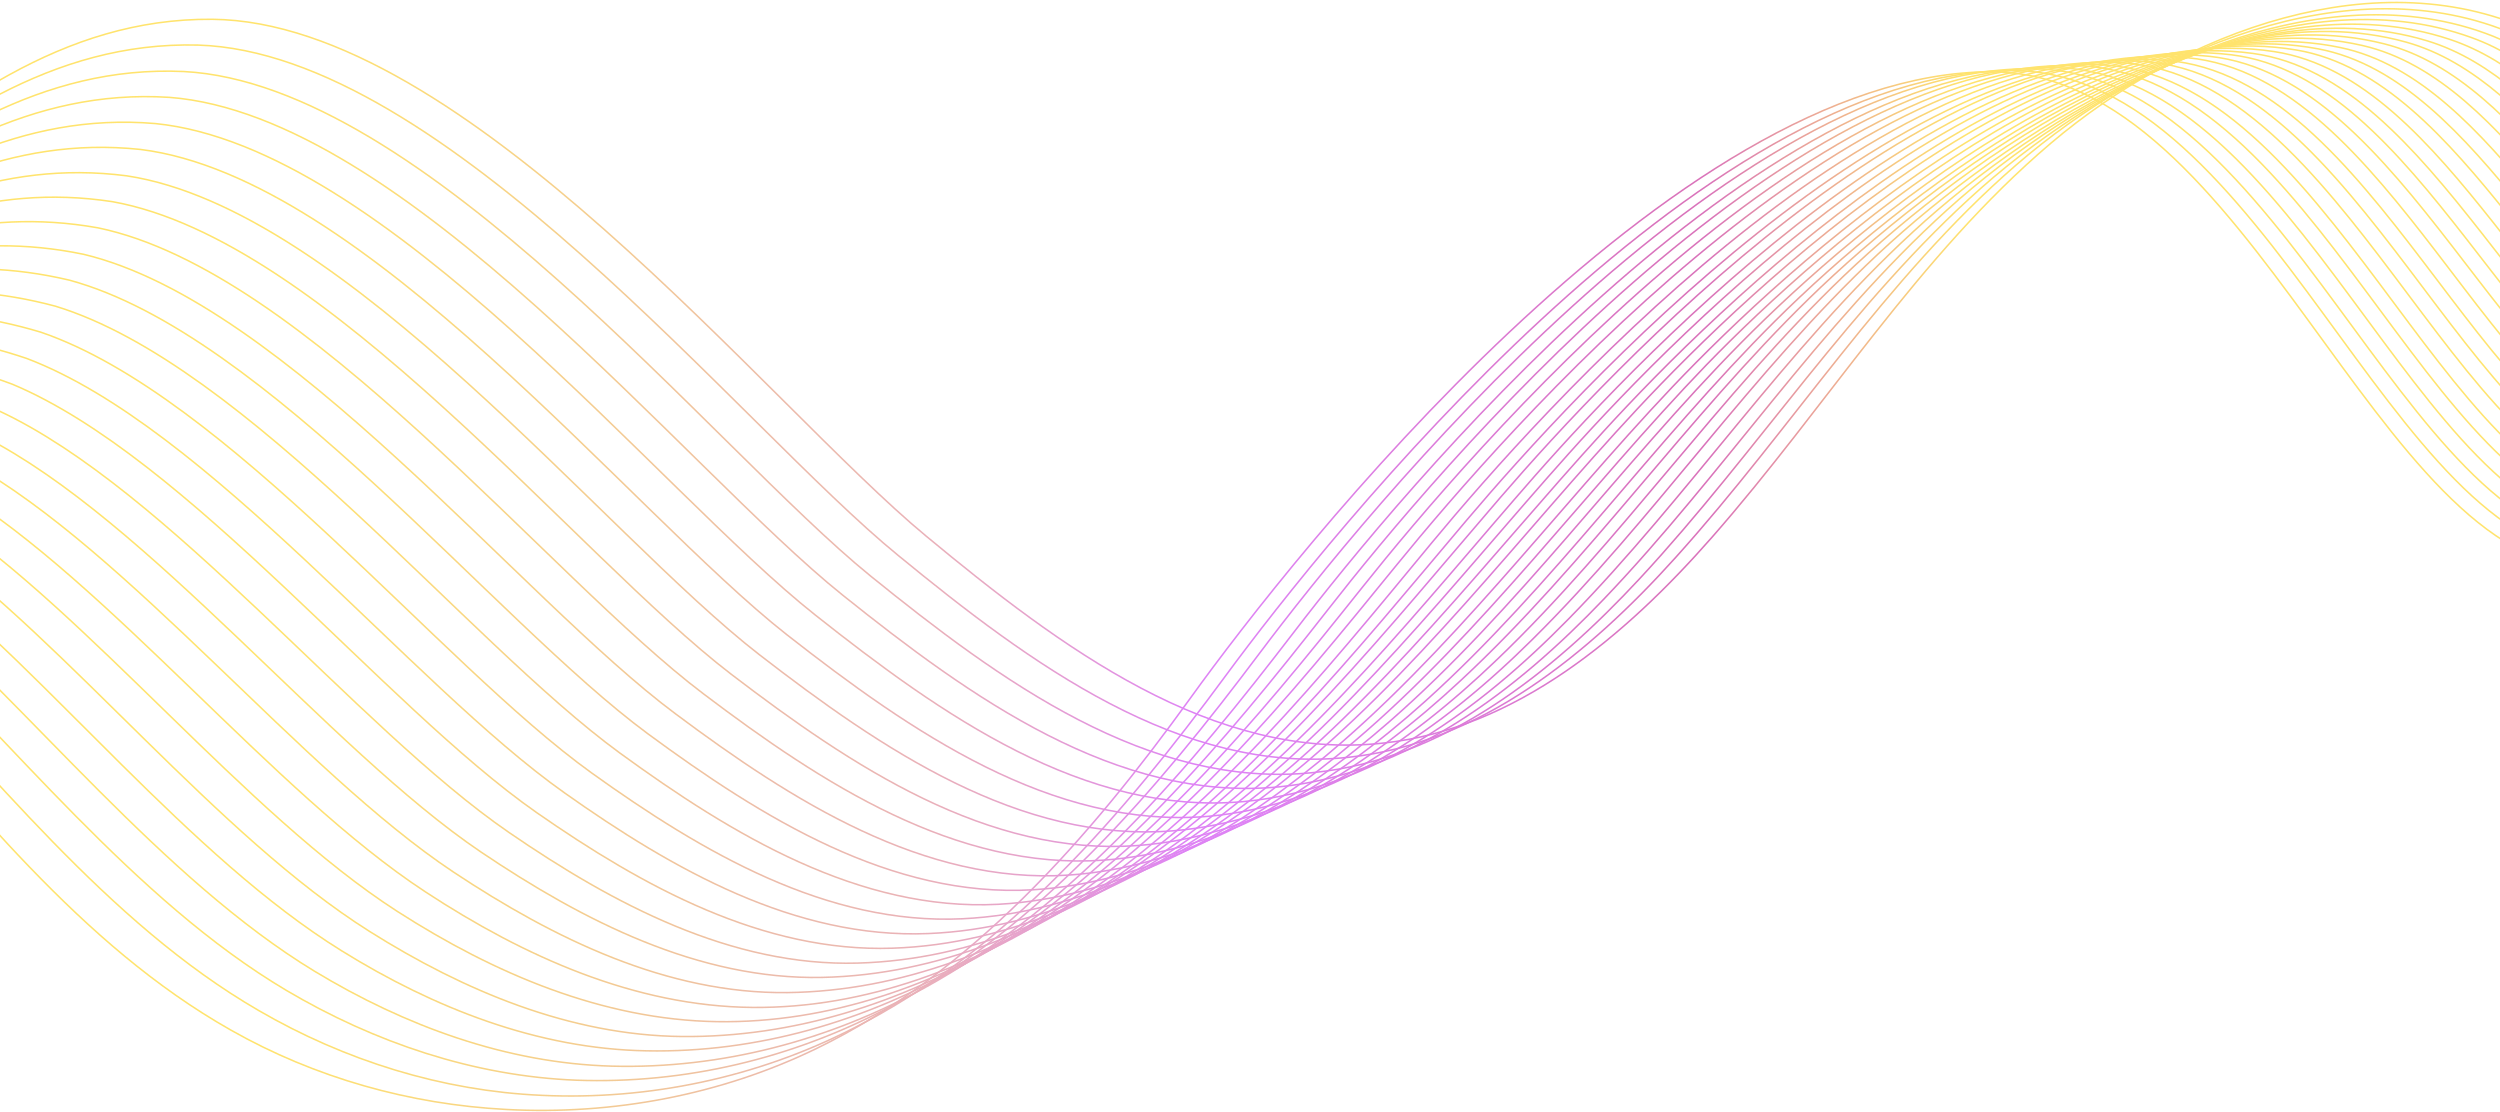 <svg width="1200" height="534" viewBox="0 0 1200 534" fill="none" xmlns="http://www.w3.org/2000/svg">
<g clip-path="url(#clip0_1_10873)">
<g clip-path="url(#clip1_1_10873)">
<g clip-path="url(#clip2_1_10873)">
<g opacity="0.66">
<path d="M-261.859 182.766C-115.999 182.766 -42.897 8.053 101.93 9.261C222.85 10.47 368.538 194.506 444.564 257.347C508.378 310.175 582.34 365.939 664.558 356.616C727.51 349.71 779.97 305.514 821.77 257.865C876.64 195.369 920.84 122.687 984.31 68.822C1047.78 14.958 1141.87 -20.261 1217.9 15.994C1266.06 38.955 1297.71 87.813 1334.52 125.103C1371.32 162.221 1400.22 182.938 1472.81 182.938" stroke="url(#paint0_linear_1_10873)" stroke-width="0.75" stroke-miterlimit="10"/>
<path d="M-262.375 182.713C-118.579 182.713 -46.337 18.013 95.051 21.639C213.39 25.264 355.294 204.811 431.148 266.617C494.101 318.237 566.859 372.274 647.53 363.469C709.967 356.909 762.43 314.093 804.4 267.48C859.96 205.847 904.85 133.683 967.63 79.301C1030.41 24.919 1127.94 -17.896 1207.23 16.632C1258.32 38.903 1291.34 94.839 1330.73 130.921C1369.43 166.485 1398.16 182.713 1472.64 182.713" stroke="url(#paint1_linear_1_10873)" stroke-width="0.75" stroke-miterlimit="10"/>
<path d="M-262.719 182.802C-121.159 182.802 -49.433 28.115 88.171 34.33C203.758 40.373 342.222 215.086 417.732 276.374C479.825 326.612 551.379 379.095 630.673 370.809C692.767 364.593 744.88 323.159 787.2 277.582C843.44 216.985 888.85 145.166 951.12 90.093C1013.21 35.193 1114.35 -15.218 1196.74 17.411C1250.75 38.992 1285.15 102.006 1327.12 136.879C1367.89 170.717 1396.09 182.802 1472.64 182.802" stroke="url(#paint2_linear_1_10873)" stroke-width="0.75" stroke-miterlimit="10"/>
<path d="M-263.231 182.773C-123.735 182.773 -52.869 38.272 81.295 46.731C194.302 55.363 328.982 225.242 404.492 285.667C465.725 334.697 536.075 385.281 613.993 377.685C675.571 371.642 727.69 331.762 770.17 287.221C827.11 227.659 873.2 156.186 934.78 100.595C996.36 45.005 1100.77 -13.003 1186.42 18.072C1243.53 38.789 1279.14 109.227 1323.68 142.72C1366.34 174.831 1394.21 182.772 1472.81 182.772" stroke="url(#paint3_linear_1_10873)" stroke-width="0.75" stroke-miterlimit="10"/>
<path d="M-263.578 182.75C-126.146 182.75 -55.969 48.262 74.583 59.311C185.01 70.36 315.905 235.578 391.244 295.139C451.617 342.961 520.591 391.819 597.133 384.74C658.195 379.043 710.312 340.544 752.97 297.038C810.59 238.34 857.2 167.384 918.27 111.276C979.16 55.167 1087.17 -10.609 1175.93 18.913C1236.13 38.939 1272.94 116.455 1319.9 148.739C1364.45 179.297 1391.97 182.75 1472.64 182.75" stroke="url(#paint4_linear_1_10873)" stroke-width="0.75" stroke-miterlimit="10"/>
<path d="M-264.094 182.755C-128.898 182.755 -59.408 58.28 67.531 71.746C175.378 85.212 302.662 245.769 377.656 304.64C436.997 351.08 504.939 398.211 580.105 391.824C640.651 386.472 692.768 349.354 735.6 306.884C793.91 249.222 841.04 178.439 901.41 121.985C961.78 65.531 1073.24 -8.187 1165.09 19.608C1228.22 38.772 1266.4 123.711 1315.94 154.614C1362.38 183.445 1389.56 182.755 1472.29 182.755" stroke="url(#paint5_linear_1_10873)" stroke-width="0.75" stroke-miterlimit="10"/>
<path d="M-264.441 182.802C-131.31 182.802 -62.508 68.513 60.819 84.396C166.086 100.279 289.586 256.175 364.408 314.182C422.889 359.414 489.627 404.819 563.245 398.777C623.275 393.943 675.392 358.033 718.565 316.599C777.73 259.973 825.38 189.535 885.07 132.391C944.92 75.246 1059.82 -6.068 1154.77 20.174C1220.99 38.474 1260.38 130.837 1312.5 160.359C1360.66 187.636 1387.66 182.629 1472.46 182.629" stroke="url(#paint6_linear_1_10873)" stroke-width="0.75" stroke-miterlimit="10"/>
<path d="M-264.945 182.776C-133.878 182.776 -65.936 78.501 53.951 96.801C156.466 115.101 276.353 266.507 351.003 323.651C408.625 367.675 474.159 411.353 546.401 405.829C606.086 401.34 658.032 366.812 701.377 326.414C761.23 270.823 809.4 200.731 868.57 143.068C927.73 85.406 1046.42 -3.677 1144.29 21.011C1213.61 38.448 1254.03 138.234 1308.9 166.375C1358.95 192.099 1385.61 182.776 1472.47 182.776" stroke="url(#paint7_linear_1_10873)" stroke-width="0.75" stroke-miterlimit="10"/>
<path d="M-265.465 182.742C-136.633 182.742 -69.208 88.652 47.068 109.369C147.002 130.086 263.105 276.831 337.755 333.113C394.345 375.928 458.847 417.88 529.712 412.873C588.882 408.73 640.827 375.582 684.345 336.393C745.06 281.665 793.74 212.091 852.22 153.911C910.7 95.731 1033 -1.294 1133.96 21.84C1206.38 38.413 1247.83 145.624 1305.28 172.383C1357.05 196.553 1383.54 182.742 1472.47 182.742" stroke="url(#paint8_linear_1_10873)" stroke-width="0.75" stroke-miterlimit="10"/>
<path d="M-265.809 182.847C-139.041 182.847 -72.475 98.771 40.188 122.077C137.542 145.384 249.861 287.295 324.339 342.713C380.069 384.32 443.366 424.545 512.684 420.057C571.338 416.259 623.283 384.493 666.973 346.339C728.38 292.647 777.57 223.418 835.54 164.72C893.5 106.022 1019.24 1.056 1123.3 22.809C1198.81 38.519 1241.47 153.153 1301.5 178.358C1355.16 200.975 1381.48 182.847 1472.3 182.847" stroke="url(#paint9_linear_1_10873)" stroke-width="0.75" stroke-miterlimit="10"/>
<path d="M-266.328 182.81C-141.625 182.81 -75.747 108.747 33.304 134.47C128.078 160.194 236.785 297.444 310.919 352.171C365.789 392.569 427.882 431.069 495.824 427.098C553.962 423.645 605.907 393.26 649.769 356.142C711.862 303.486 761.74 234.602 819.02 175.214C876.47 115.998 1005.65 3.09 1112.8 23.462C1191.41 38.309 1235.1 160.367 1297.88 184.191C1353.27 205.253 1379.41 182.81 1472.47 182.81" stroke="url(#paint10_linear_1_10873)" stroke-width="0.75" stroke-miterlimit="10"/>
<path d="M-266.676 182.701C-144.209 182.701 -79.019 118.823 26.592 146.964C118.787 175.104 223.709 307.693 297.671 361.557C351.509 400.747 412.57 437.519 479.136 434.067C536.93 430.959 588.703 401.955 632.736 365.873C695.69 314.253 745.92 245.715 802.68 185.808C859.44 126.074 992.4 5.225 1102.48 24.043C1184.01 38.027 1228.9 167.681 1294.44 189.952C1351.54 209.46 1377.52 182.7 1472.63 182.7" stroke="url(#paint11_linear_1_10873)" stroke-width="0.75" stroke-miterlimit="10"/>
<path d="M-267.184 182.74C-146.78 182.74 -82.279 128.876 19.548 159.433C108.99 189.991 210.301 318.091 284.091 371.091C337.069 409.073 396.926 444.119 461.944 441.011C519.221 438.249 570.995 410.627 615.2 375.58C679.014 324.996 729.58 256.63 785.83 196.378C842.07 136.126 978.47 7.336 1091.65 24.773C1176.28 37.721 1222.2 174.971 1290.32 195.86C1349.32 213.988 1374.94 182.567 1472.13 182.567" stroke="url(#paint12_linear_1_10873)" stroke-width="0.75" stroke-miterlimit="10"/>
<path d="M-267.531 182.763C-149.192 182.763 -85.55 138.912 12.836 172.059C99.699 205.034 197.225 328.472 271.015 380.61C322.961 417.383 381.786 450.703 445.428 448.113C502.189 445.869 553.963 419.455 598.34 385.444C662.842 335.896 714.099 267.875 769.66 207.105C825.39 146.163 965.23 9.603 1081.5 25.659C1169.22 37.744 1216.18 182.59 1287.05 201.926C1347.76 218.5 1373.22 182.763 1472.47 182.763" stroke="url(#paint13_linear_1_10873)" stroke-width="0.75" stroke-miterlimit="10"/>
<path d="M-268.051 182.708C-151.948 182.708 -88.822 149.043 5.953 184.435C90.235 219.826 183.977 338.604 257.595 390.051C308.681 425.615 366.302 457.209 428.396 455.137C484.813 453.238 536.587 428.377 581.136 395.23C646.498 346.718 698.099 279.042 753.14 217.582C808.18 156.122 951.81 11.621 1071.01 26.295C1161.82 37.344 1209.98 189.959 1283.43 207.741C1345.87 222.934 1371.15 182.708 1472.46 182.708" stroke="url(#paint14_linear_1_10873)" stroke-width="0.75" stroke-miterlimit="10"/>
<path d="M-268.383 182.777C-154.344 182.777 -92.078 159.126 -0.744 197.107C80.958 235.088 170.917 349.204 244.363 399.615C294.416 433.971 351.006 464.01 411.723 462.284C467.625 460.73 519.398 437.251 564.12 405.14C630.341 357.663 682.459 290.333 736.81 228.355C791.34 166.376 938.4 13.934 1060.7 27.055C1154.61 37.24 1203.8 197.452 1280 213.68C1344.16 227.491 1369.27 182.777 1472.65 182.777" stroke="url(#paint15_linear_1_10873)" stroke-width="0.75" stroke-miterlimit="10"/>
<path d="M-268.902 182.744C-156.927 182.744 -95.35 169.278 -7.799 209.504C71.323 249.902 157.497 359.356 230.771 408.905C279.964 442.052 335.35 470.365 394.692 469.156C450.077 467.948 501.85 445.85 546.744 414.774C613.653 368.334 666.287 301.349 720.124 238.853C773.96 176.356 924.64 15.8 1050.03 27.712C1147.04 36.862 1197.27 204.842 1276.04 219.517C1342.09 231.774 1366.86 182.571 1472.3 182.571" stroke="url(#paint16_linear_1_10873)" stroke-width="0.75" stroke-miterlimit="10"/>
<path d="M-269.25 182.781C-159.511 182.781 -98.621 179.328 -14.511 222.143C61.859 264.958 144.421 369.924 217.695 418.609C265.856 450.548 320.21 477.134 378.003 476.444C432.873 475.753 484.646 455.036 529.711 424.997C597.481 379.765 650.459 312.952 703.78 249.938C757.1 186.924 911.39 18.426 1039.71 28.957C1139.81 37.071 1191.07 212.82 1272.6 225.941C1340.37 236.817 1365.14 183.126 1472.47 183.126" stroke="url(#paint17_linear_1_10873)" stroke-width="0.75" stroke-miterlimit="10"/>
<path d="M-269.77 182.823C-162.095 182.823 -101.893 189.384 -21.395 234.788C52.395 280.02 131.173 380.325 204.275 428.147C251.404 459.05 304.726 483.047 361.143 483.565C415.669 484.083 467.442 463.884 512.507 434.88C581.137 390.684 634.631 324.217 687.264 260.512C739.9 196.98 897.8 20.368 1029.21 29.518C1132.41 36.769 1184.7 220.114 1268.98 231.681C1338.47 241.176 1363.07 182.996 1472.47 182.996" stroke="url(#paint18_linear_1_10873)" stroke-width="0.75" stroke-miterlimit="10"/>
<path d="M-270.289 182.742C-164.678 182.742 -105.337 199.489 -28.279 247.138C42.931 294.787 117.753 390.603 190.855 437.561C237.125 467.256 289.242 489.526 344.111 490.39C398.121 491.253 449.894 472.607 495.132 444.467C564.622 401.306 618.459 335.012 670.576 270.962C722.694 206.912 884.03 22.358 1018.54 30.127C1124.84 36.342 1178.33 227.456 1265.2 237.47C1336.58 245.584 1360.83 182.742 1472.29 182.742" stroke="url(#paint19_linear_1_10873)" stroke-width="0.75" stroke-miterlimit="10"/>
<path d="M-270.629 182.801C-167.254 182.801 -108.428 209.561 -35.155 259.799C33.475 309.865 104.513 401.193 177.443 447.115C222.681 475.601 273.766 497.009 327.259 497.527C380.753 498.045 432.526 481.471 477.935 454.366C548.285 412.414 602.639 346.293 654.068 281.725C705.498 217.157 870.45 24.489 1008.05 31.049C1117.28 36.228 1171.97 235.284 1261.42 243.571C1334.52 250.304 1358.6 182.974 1472.12 182.974" stroke="url(#paint20_linear_1_10873)" stroke-width="0.75" stroke-miterlimit="10"/>
<path d="M-271.145 182.768C-169.834 182.768 -111.868 219.714 -42.034 272.197C24.015 324.852 91.269 411.346 164.027 456.405C208.232 483.855 258.286 503.536 310.403 504.399C363.38 505.435 415.154 490.243 460.907 464.001C532.117 423.085 586.815 357.309 637.728 292.223C688.641 226.964 857.03 26.355 997.73 31.534C1110.05 35.677 1165.78 242.502 1257.98 249.235C1332.97 254.587 1356.71 182.768 1472.47 182.768" stroke="url(#paint21_linear_1_10873)" stroke-width="0.75" stroke-miterlimit="10"/>
<path d="M-271.488 182.873C-172.242 182.873 -114.964 229.831 -48.742 284.904C14.555 339.977 78.197 421.981 150.955 466.178C194.3 492.419 243.149 510.374 293.719 511.755C346.352 513.136 398.126 499.325 443.879 474.119C515.949 434.412 570.99 368.808 621.388 303.031C671.785 237.255 843.79 28.532 987.41 32.502C1102.83 35.61 1159.76 250.376 1254.54 255.382C1331.25 259.353 1354.82 183.045 1472.64 183.045" stroke="url(#paint22_linear_1_10873)" stroke-width="0.75" stroke-miterlimit="10"/>
<path d="M-272 182.71C-174.989 182.71 -118.4 239.682 -55.79 297.172C4.927 354.662 64.613 432.177 137.371 475.338C179.684 500.371 227.501 516.599 276.695 518.498C328.812 520.397 380.586 507.967 426.511 483.625C499.269 445.126 554.998 379.695 604.707 313.4C654.417 247.106 830.03 30.441 976.75 33.03C1095.26 35.102 1153.23 257.637 1250.76 260.917C1329.36 263.679 1352.58 182.538 1472.47 182.538" stroke="url(#paint23_linear_1_10873)" stroke-width="0.75" stroke-miterlimit="10"/>
<path d="M-272.348 182.724C-177.401 182.724 -121.5 249.881 -62.502 309.788C-4.364 369.695 51.365 442.895 124.123 485.019C165.404 509.016 212.189 523.691 260.007 525.763C311.608 528.18 363.553 517.13 409.479 493.651C483.269 456.361 539.17 391.102 588.363 324.29C637.557 257.478 816.61 32.526 966.43 33.907C1088.04 34.77 1147.21 265.592 1247.31 266.973C1327.64 268.527 1350.69 182.724 1472.64 182.724" stroke="url(#paint24_linear_1_10873)" stroke-width="0.75" stroke-miterlimit="10"/>
<path d="M-272.863 182.768C-179.981 182.768 -124.939 259.939 -69.382 322.263C-13.824 384.586 38.121 453.298 110.707 494.386C151.128 517.348 196.709 530.123 242.979 532.54C294.064 535.302 346.009 525.634 392.107 503.191C466.585 466.936 523.174 402.023 571.679 334.693C620.185 267.363 802.85 34.469 955.77 34.469C1080.47 34.469 1140.67 272.714 1243.36 272.714C1325.58 272.714 1348.45 182.596 1472.3 182.596" stroke="url(#paint25_linear_1_10873)" stroke-width="0.75" stroke-miterlimit="10"/>
</g>
</g>
</g>
</g>
<defs>
<linearGradient id="paint0_linear_1_10873" x1="132.686" y1="179.46" x2="946.2" y2="179.46" gradientUnits="userSpaceOnUse">
<stop stop-color="#FFD522"/>
<stop offset="0.063" stop-color="#FBCC30"/>
<stop offset="0.182" stop-color="#EFB454"/>
<stop offset="0.3" stop-color="#E2987F"/>
<stop offset="0.338" stop-color="#E19485"/>
<stop offset="0.388" stop-color="#DE8795"/>
<stop offset="0.443" stop-color="#D973B0"/>
<stop offset="0.503" stop-color="#D257D4"/>
<stop offset="0.539" stop-color="#CD43EF"/>
<stop offset="0.575" stop-color="#CD43EF"/>
<stop offset="0.829" stop-color="#C62A97"/>
<stop offset="0.847" stop-color="#C62A97"/>
<stop offset="0.849" stop-color="#C72C95"/>
<stop offset="0.923" stop-color="#E58658"/>
<stop offset="0.975" stop-color="#F8BF31"/>
<stop offset="1" stop-color="#FFD522"/>
</linearGradient>
<linearGradient id="paint1_linear_1_10873" x1="132.248" y1="184.358" x2="945.92" y2="184.358" gradientUnits="userSpaceOnUse">
<stop stop-color="#FFD522"/>
<stop offset="0.063" stop-color="#FBCC30"/>
<stop offset="0.182" stop-color="#EFB454"/>
<stop offset="0.3" stop-color="#E2987F"/>
<stop offset="0.338" stop-color="#E19485"/>
<stop offset="0.388" stop-color="#DE8795"/>
<stop offset="0.443" stop-color="#D973B0"/>
<stop offset="0.503" stop-color="#D257D4"/>
<stop offset="0.539" stop-color="#CD43EF"/>
<stop offset="0.575" stop-color="#CD43EF"/>
<stop offset="0.829" stop-color="#C62A97"/>
<stop offset="0.847" stop-color="#C62A97"/>
<stop offset="0.849" stop-color="#C72C95"/>
<stop offset="0.923" stop-color="#E58658"/>
<stop offset="0.975" stop-color="#F8BF31"/>
<stop offset="1" stop-color="#FFD522"/>
</linearGradient>
<linearGradient id="paint2_linear_1_10873" x1="131.983" y1="189.432" x2="945.81" y2="189.432" gradientUnits="userSpaceOnUse">
<stop stop-color="#FFD522"/>
<stop offset="0.063" stop-color="#FBCC30"/>
<stop offset="0.182" stop-color="#EFB454"/>
<stop offset="0.3" stop-color="#E2987F"/>
<stop offset="0.338" stop-color="#E19485"/>
<stop offset="0.388" stop-color="#DE8795"/>
<stop offset="0.443" stop-color="#D973B0"/>
<stop offset="0.503" stop-color="#D257D4"/>
<stop offset="0.539" stop-color="#CD43EF"/>
<stop offset="0.575" stop-color="#CD43EF"/>
<stop offset="0.829" stop-color="#C62A97"/>
<stop offset="0.847" stop-color="#C62A97"/>
<stop offset="0.849" stop-color="#C72C95"/>
<stop offset="0.923" stop-color="#E58658"/>
<stop offset="0.975" stop-color="#F8BF31"/>
<stop offset="1" stop-color="#FFD522"/>
</linearGradient>
<linearGradient id="paint3_linear_1_10873" x1="131.628" y1="193.957" x2="945.78" y2="193.957" gradientUnits="userSpaceOnUse">
<stop stop-color="#FFD522"/>
<stop offset="0.063" stop-color="#FBCC30"/>
<stop offset="0.182" stop-color="#EFB454"/>
<stop offset="0.3" stop-color="#E2987F"/>
<stop offset="0.338" stop-color="#E19485"/>
<stop offset="0.388" stop-color="#DE8795"/>
<stop offset="0.443" stop-color="#D973B0"/>
<stop offset="0.503" stop-color="#D257D4"/>
<stop offset="0.539" stop-color="#CD43EF"/>
<stop offset="0.575" stop-color="#CD43EF"/>
<stop offset="0.829" stop-color="#C62A97"/>
<stop offset="0.847" stop-color="#C62A97"/>
<stop offset="0.849" stop-color="#C72C95"/>
<stop offset="0.923" stop-color="#E58658"/>
<stop offset="0.975" stop-color="#F8BF31"/>
<stop offset="1" stop-color="#FFD522"/>
</linearGradient>
<linearGradient id="paint4_linear_1_10873" x1="131.319" y1="198.561" x2="945.55" y2="198.561" gradientUnits="userSpaceOnUse">
<stop stop-color="#FFD522"/>
<stop offset="0.063" stop-color="#FBCC30"/>
<stop offset="0.182" stop-color="#EFB454"/>
<stop offset="0.3" stop-color="#E2987F"/>
<stop offset="0.338" stop-color="#E19485"/>
<stop offset="0.388" stop-color="#DE8795"/>
<stop offset="0.443" stop-color="#D973B0"/>
<stop offset="0.503" stop-color="#D257D4"/>
<stop offset="0.539" stop-color="#CD43EF"/>
<stop offset="0.575" stop-color="#CD43EF"/>
<stop offset="0.829" stop-color="#C62A97"/>
<stop offset="0.847" stop-color="#C62A97"/>
<stop offset="0.849" stop-color="#C72C95"/>
<stop offset="0.923" stop-color="#E58658"/>
<stop offset="0.975" stop-color="#F8BF31"/>
<stop offset="1" stop-color="#FFD522"/>
</linearGradient>
<linearGradient id="paint5_linear_1_10873" x1="130.843" y1="203.026" x2="945.16" y2="203.026" gradientUnits="userSpaceOnUse">
<stop stop-color="#FFD522"/>
<stop offset="0.063" stop-color="#FBCC30"/>
<stop offset="0.182" stop-color="#EFB454"/>
<stop offset="0.3" stop-color="#E2987F"/>
<stop offset="0.338" stop-color="#E19485"/>
<stop offset="0.388" stop-color="#DE8795"/>
<stop offset="0.443" stop-color="#D973B0"/>
<stop offset="0.503" stop-color="#D257D4"/>
<stop offset="0.539" stop-color="#CD43EF"/>
<stop offset="0.575" stop-color="#CD43EF"/>
<stop offset="0.829" stop-color="#C62A97"/>
<stop offset="0.847" stop-color="#C62A97"/>
<stop offset="0.849" stop-color="#C72C95"/>
<stop offset="0.923" stop-color="#E58658"/>
<stop offset="0.975" stop-color="#F8BF31"/>
<stop offset="1" stop-color="#FFD522"/>
</linearGradient>
<linearGradient id="paint6_linear_1_10873" x1="130.612" y1="207.258" x2="945.17" y2="207.258" gradientUnits="userSpaceOnUse">
<stop stop-color="#FFD522"/>
<stop offset="0.063" stop-color="#FBCC30"/>
<stop offset="0.182" stop-color="#EFB454"/>
<stop offset="0.3" stop-color="#E2987F"/>
<stop offset="0.338" stop-color="#E19485"/>
<stop offset="0.388" stop-color="#DE8795"/>
<stop offset="0.443" stop-color="#D973B0"/>
<stop offset="0.503" stop-color="#D257D4"/>
<stop offset="0.539" stop-color="#CD43EF"/>
<stop offset="0.575" stop-color="#CD43EF"/>
<stop offset="0.829" stop-color="#C62A97"/>
<stop offset="0.847" stop-color="#C62A97"/>
<stop offset="0.849" stop-color="#C72C95"/>
<stop offset="0.923" stop-color="#E58658"/>
<stop offset="0.975" stop-color="#F8BF31"/>
<stop offset="1" stop-color="#FFD522"/>
</linearGradient>
<linearGradient id="paint7_linear_1_10873" x1="130.226" y1="211.592" x2="945.03" y2="211.592" gradientUnits="userSpaceOnUse">
<stop stop-color="#FFD522"/>
<stop offset="0.063" stop-color="#FBCC30"/>
<stop offset="0.182" stop-color="#EFB454"/>
<stop offset="0.3" stop-color="#E2987F"/>
<stop offset="0.338" stop-color="#E19485"/>
<stop offset="0.388" stop-color="#DE8795"/>
<stop offset="0.443" stop-color="#D973B0"/>
<stop offset="0.503" stop-color="#D257D4"/>
<stop offset="0.539" stop-color="#CD43EF"/>
<stop offset="0.575" stop-color="#CD43EF"/>
<stop offset="0.829" stop-color="#C62A97"/>
<stop offset="0.847" stop-color="#C62A97"/>
<stop offset="0.849" stop-color="#C72C95"/>
<stop offset="0.923" stop-color="#E58658"/>
<stop offset="0.975" stop-color="#F8BF31"/>
<stop offset="1" stop-color="#FFD522"/>
</linearGradient>
<linearGradient id="paint8_linear_1_10873" x1="129.824" y1="215.86" x2="944.87" y2="215.86" gradientUnits="userSpaceOnUse">
<stop stop-color="#FFD522"/>
<stop offset="0.063" stop-color="#FBCC30"/>
<stop offset="0.182" stop-color="#EFB454"/>
<stop offset="0.3" stop-color="#E2987F"/>
<stop offset="0.338" stop-color="#E19485"/>
<stop offset="0.388" stop-color="#DE8795"/>
<stop offset="0.443" stop-color="#D973B0"/>
<stop offset="0.503" stop-color="#D257D4"/>
<stop offset="0.539" stop-color="#CD43EF"/>
<stop offset="0.575" stop-color="#CD43EF"/>
<stop offset="0.829" stop-color="#C62A97"/>
<stop offset="0.847" stop-color="#C62A97"/>
<stop offset="0.849" stop-color="#C72C95"/>
<stop offset="0.923" stop-color="#E58658"/>
<stop offset="0.975" stop-color="#F8BF31"/>
<stop offset="1" stop-color="#FFD522"/>
</linearGradient>
<linearGradient id="paint9_linear_1_10873" x1="129.519" y1="220.193" x2="944.64" y2="220.193" gradientUnits="userSpaceOnUse">
<stop stop-color="#FFD522"/>
<stop offset="0.063" stop-color="#FBCC30"/>
<stop offset="0.182" stop-color="#EFB454"/>
<stop offset="0.3" stop-color="#E2987F"/>
<stop offset="0.338" stop-color="#E19485"/>
<stop offset="0.388" stop-color="#DE8795"/>
<stop offset="0.443" stop-color="#D973B0"/>
<stop offset="0.503" stop-color="#D257D4"/>
<stop offset="0.539" stop-color="#CD43EF"/>
<stop offset="0.575" stop-color="#CD43EF"/>
<stop offset="0.829" stop-color="#C62A97"/>
<stop offset="0.847" stop-color="#C62A97"/>
<stop offset="0.849" stop-color="#C72C95"/>
<stop offset="0.923" stop-color="#E58658"/>
<stop offset="0.975" stop-color="#F8BF31"/>
<stop offset="1" stop-color="#FFD522"/>
</linearGradient>
<linearGradient id="paint10_linear_1_10873" x1="129.156" y1="224.258" x2="944.6" y2="224.258" gradientUnits="userSpaceOnUse">
<stop stop-color="#FFD522"/>
<stop offset="0.063" stop-color="#FBCC30"/>
<stop offset="0.182" stop-color="#EFB454"/>
<stop offset="0.3" stop-color="#E2987F"/>
<stop offset="0.338" stop-color="#E19485"/>
<stop offset="0.388" stop-color="#DE8795"/>
<stop offset="0.443" stop-color="#D973B0"/>
<stop offset="0.503" stop-color="#D257D4"/>
<stop offset="0.539" stop-color="#CD43EF"/>
<stop offset="0.575" stop-color="#CD43EF"/>
<stop offset="0.829" stop-color="#C62A97"/>
<stop offset="0.847" stop-color="#C62A97"/>
<stop offset="0.849" stop-color="#C72C95"/>
<stop offset="0.923" stop-color="#E58658"/>
<stop offset="0.975" stop-color="#F8BF31"/>
<stop offset="1" stop-color="#FFD522"/>
</linearGradient>
<linearGradient id="paint11_linear_1_10873" x1="128.926" y1="228.234" x2="944.61" y2="228.234" gradientUnits="userSpaceOnUse">
<stop stop-color="#FFD522"/>
<stop offset="0.063" stop-color="#FBCC30"/>
<stop offset="0.182" stop-color="#EFB454"/>
<stop offset="0.3" stop-color="#E2987F"/>
<stop offset="0.338" stop-color="#E19485"/>
<stop offset="0.388" stop-color="#DE8795"/>
<stop offset="0.443" stop-color="#D973B0"/>
<stop offset="0.503" stop-color="#D257D4"/>
<stop offset="0.539" stop-color="#CD43EF"/>
<stop offset="0.575" stop-color="#CD43EF"/>
<stop offset="0.829" stop-color="#C62A97"/>
<stop offset="0.847" stop-color="#C62A97"/>
<stop offset="0.849" stop-color="#C72C95"/>
<stop offset="0.923" stop-color="#E58658"/>
<stop offset="0.975" stop-color="#F8BF31"/>
<stop offset="1" stop-color="#FFD522"/>
</linearGradient>
<linearGradient id="paint12_linear_1_10873" x1="128.418" y1="232.235" x2="944.11" y2="232.235" gradientUnits="userSpaceOnUse">
<stop stop-color="#FFD522"/>
<stop offset="0.063" stop-color="#FBCC30"/>
<stop offset="0.182" stop-color="#EFB454"/>
<stop offset="0.3" stop-color="#E2987F"/>
<stop offset="0.338" stop-color="#E19485"/>
<stop offset="0.388" stop-color="#DE8795"/>
<stop offset="0.443" stop-color="#D973B0"/>
<stop offset="0.503" stop-color="#D257D4"/>
<stop offset="0.539" stop-color="#CD43EF"/>
<stop offset="0.575" stop-color="#CD43EF"/>
<stop offset="0.829" stop-color="#C62A97"/>
<stop offset="0.847" stop-color="#C62A97"/>
<stop offset="0.849" stop-color="#C72C95"/>
<stop offset="0.923" stop-color="#E58658"/>
<stop offset="0.975" stop-color="#F8BF31"/>
<stop offset="1" stop-color="#FFD522"/>
</linearGradient>
<linearGradient id="paint13_linear_1_10873" x1="128.227" y1="236.358" x2="944.24" y2="236.358" gradientUnits="userSpaceOnUse">
<stop stop-color="#FFD522"/>
<stop offset="0.063" stop-color="#FBCC30"/>
<stop offset="0.182" stop-color="#EFB454"/>
<stop offset="0.3" stop-color="#E2987F"/>
<stop offset="0.338" stop-color="#E19485"/>
<stop offset="0.388" stop-color="#DE8795"/>
<stop offset="0.443" stop-color="#D973B0"/>
<stop offset="0.503" stop-color="#D257D4"/>
<stop offset="0.539" stop-color="#CD43EF"/>
<stop offset="0.575" stop-color="#CD43EF"/>
<stop offset="0.829" stop-color="#C62A97"/>
<stop offset="0.847" stop-color="#C62A97"/>
<stop offset="0.849" stop-color="#C72C95"/>
<stop offset="0.923" stop-color="#E58658"/>
<stop offset="0.975" stop-color="#F8BF31"/>
<stop offset="1" stop-color="#FFD522"/>
</linearGradient>
<linearGradient id="paint14_linear_1_10873" x1="127.824" y1="240.297" x2="944.08" y2="240.297" gradientUnits="userSpaceOnUse">
<stop stop-color="#FFD522"/>
<stop offset="0.063" stop-color="#FBCC30"/>
<stop offset="0.182" stop-color="#EFB454"/>
<stop offset="0.3" stop-color="#E2987F"/>
<stop offset="0.338" stop-color="#E19485"/>
<stop offset="0.388" stop-color="#DE8795"/>
<stop offset="0.443" stop-color="#D973B0"/>
<stop offset="0.503" stop-color="#D257D4"/>
<stop offset="0.539" stop-color="#CD43EF"/>
<stop offset="0.575" stop-color="#CD43EF"/>
<stop offset="0.829" stop-color="#C62A97"/>
<stop offset="0.847" stop-color="#C62A97"/>
<stop offset="0.849" stop-color="#C72C95"/>
<stop offset="0.923" stop-color="#E58658"/>
<stop offset="0.975" stop-color="#F8BF31"/>
<stop offset="1" stop-color="#FFD522"/>
</linearGradient>
<linearGradient id="paint15_linear_1_10873" x1="127.61" y1="244.36" x2="944.1" y2="244.36" gradientUnits="userSpaceOnUse">
<stop stop-color="#FFD522"/>
<stop offset="0.063" stop-color="#FBCC30"/>
<stop offset="0.182" stop-color="#EFB454"/>
<stop offset="0.3" stop-color="#E2987F"/>
<stop offset="0.338" stop-color="#E19485"/>
<stop offset="0.388" stop-color="#DE8795"/>
<stop offset="0.443" stop-color="#D973B0"/>
<stop offset="0.503" stop-color="#D257D4"/>
<stop offset="0.539" stop-color="#CD43EF"/>
<stop offset="0.575" stop-color="#CD43EF"/>
<stop offset="0.829" stop-color="#C62A97"/>
<stop offset="0.847" stop-color="#C62A97"/>
<stop offset="0.849" stop-color="#C72C95"/>
<stop offset="0.923" stop-color="#E58658"/>
<stop offset="0.975" stop-color="#F8BF31"/>
<stop offset="1" stop-color="#FFD522"/>
</linearGradient>
<linearGradient id="paint16_linear_1_10873" x1="127.129" y1="248.193" x2="943.7" y2="248.193" gradientUnits="userSpaceOnUse">
<stop stop-color="#FFD522"/>
<stop offset="0.063" stop-color="#FBCC30"/>
<stop offset="0.182" stop-color="#EFB454"/>
<stop offset="0.3" stop-color="#E2987F"/>
<stop offset="0.338" stop-color="#E19485"/>
<stop offset="0.388" stop-color="#DE8795"/>
<stop offset="0.443" stop-color="#D973B0"/>
<stop offset="0.503" stop-color="#D257D4"/>
<stop offset="0.539" stop-color="#CD43EF"/>
<stop offset="0.575" stop-color="#CD43EF"/>
<stop offset="0.829" stop-color="#C62A97"/>
<stop offset="0.847" stop-color="#C62A97"/>
<stop offset="0.849" stop-color="#C72C95"/>
<stop offset="0.923" stop-color="#E58658"/>
<stop offset="0.975" stop-color="#F8BF31"/>
<stop offset="1" stop-color="#FFD522"/>
</linearGradient>
<linearGradient id="paint17_linear_1_10873" x1="126.899" y1="252.526" x2="943.72" y2="252.526" gradientUnits="userSpaceOnUse">
<stop stop-color="#FFD522"/>
<stop offset="0.063" stop-color="#FBCC30"/>
<stop offset="0.182" stop-color="#EFB454"/>
<stop offset="0.3" stop-color="#E2987F"/>
<stop offset="0.338" stop-color="#E19485"/>
<stop offset="0.388" stop-color="#DE8795"/>
<stop offset="0.443" stop-color="#D973B0"/>
<stop offset="0.503" stop-color="#D257D4"/>
<stop offset="0.539" stop-color="#CD43EF"/>
<stop offset="0.575" stop-color="#CD43EF"/>
<stop offset="0.829" stop-color="#C62A97"/>
<stop offset="0.847" stop-color="#C62A97"/>
<stop offset="0.849" stop-color="#C72C95"/>
<stop offset="0.923" stop-color="#E58658"/>
<stop offset="0.975" stop-color="#F8BF31"/>
<stop offset="1" stop-color="#FFD522"/>
</linearGradient>
<linearGradient id="paint18_linear_1_10873" x1="126.497" y1="256.431" x2="943.56" y2="256.431" gradientUnits="userSpaceOnUse">
<stop stop-color="#FFD522"/>
<stop offset="0.063" stop-color="#FBCC30"/>
<stop offset="0.182" stop-color="#EFB454"/>
<stop offset="0.3" stop-color="#E2987F"/>
<stop offset="0.338" stop-color="#E19485"/>
<stop offset="0.388" stop-color="#DE8795"/>
<stop offset="0.443" stop-color="#D973B0"/>
<stop offset="0.503" stop-color="#D257D4"/>
<stop offset="0.539" stop-color="#CD43EF"/>
<stop offset="0.575" stop-color="#CD43EF"/>
<stop offset="0.829" stop-color="#C62A97"/>
<stop offset="0.847" stop-color="#C62A97"/>
<stop offset="0.849" stop-color="#C72C95"/>
<stop offset="0.923" stop-color="#E58658"/>
<stop offset="0.975" stop-color="#F8BF31"/>
<stop offset="1" stop-color="#FFD522"/>
</linearGradient>
<linearGradient id="paint19_linear_1_10873" x1="126.056" y1="260.21" x2="943.28" y2="260.21" gradientUnits="userSpaceOnUse">
<stop stop-color="#FFD522"/>
<stop offset="0.063" stop-color="#FBCC30"/>
<stop offset="0.182" stop-color="#EFB454"/>
<stop offset="0.3" stop-color="#E2987F"/>
<stop offset="0.338" stop-color="#E19485"/>
<stop offset="0.388" stop-color="#DE8795"/>
<stop offset="0.443" stop-color="#D973B0"/>
<stop offset="0.503" stop-color="#D257D4"/>
<stop offset="0.539" stop-color="#CD43EF"/>
<stop offset="0.575" stop-color="#CD43EF"/>
<stop offset="0.829" stop-color="#C62A97"/>
<stop offset="0.847" stop-color="#C62A97"/>
<stop offset="0.849" stop-color="#C72C95"/>
<stop offset="0.923" stop-color="#E58658"/>
<stop offset="0.975" stop-color="#F8BF31"/>
<stop offset="1" stop-color="#FFD522"/>
</linearGradient>
<linearGradient id="paint20_linear_1_10873" x1="125.755" y1="264.269" x2="943.06" y2="264.269" gradientUnits="userSpaceOnUse">
<stop stop-color="#FFD522"/>
<stop offset="0.063" stop-color="#FBCC30"/>
<stop offset="0.182" stop-color="#EFB454"/>
<stop offset="0.3" stop-color="#E2987F"/>
<stop offset="0.338" stop-color="#E19485"/>
<stop offset="0.388" stop-color="#DE8795"/>
<stop offset="0.443" stop-color="#D973B0"/>
<stop offset="0.503" stop-color="#D257D4"/>
<stop offset="0.539" stop-color="#CD43EF"/>
<stop offset="0.575" stop-color="#CD43EF"/>
<stop offset="0.829" stop-color="#C62A97"/>
<stop offset="0.847" stop-color="#C62A97"/>
<stop offset="0.849" stop-color="#C72C95"/>
<stop offset="0.923" stop-color="#E58658"/>
<stop offset="0.975" stop-color="#F8BF31"/>
<stop offset="1" stop-color="#FFD522"/>
</linearGradient>
<linearGradient id="paint21_linear_1_10873" x1="125.435" y1="268" x2="943.14" y2="268" gradientUnits="userSpaceOnUse">
<stop stop-color="#FFD522"/>
<stop offset="0.063" stop-color="#FBCC30"/>
<stop offset="0.182" stop-color="#EFB454"/>
<stop offset="0.3" stop-color="#E2987F"/>
<stop offset="0.338" stop-color="#E19485"/>
<stop offset="0.388" stop-color="#DE8795"/>
<stop offset="0.443" stop-color="#D973B0"/>
<stop offset="0.503" stop-color="#D257D4"/>
<stop offset="0.539" stop-color="#CD43EF"/>
<stop offset="0.575" stop-color="#CD43EF"/>
<stop offset="0.829" stop-color="#C62A97"/>
<stop offset="0.847" stop-color="#C62A97"/>
<stop offset="0.849" stop-color="#C72C95"/>
<stop offset="0.923" stop-color="#E58658"/>
<stop offset="0.975" stop-color="#F8BF31"/>
<stop offset="1" stop-color="#FFD522"/>
</linearGradient>
<linearGradient id="paint22_linear_1_10873" x1="125.209" y1="272.207" x2="943.15" y2="272.207" gradientUnits="userSpaceOnUse">
<stop stop-color="#FFD522"/>
<stop offset="0.063" stop-color="#FBCC30"/>
<stop offset="0.182" stop-color="#EFB454"/>
<stop offset="0.3" stop-color="#E2987F"/>
<stop offset="0.338" stop-color="#E19485"/>
<stop offset="0.388" stop-color="#DE8795"/>
<stop offset="0.443" stop-color="#D973B0"/>
<stop offset="0.503" stop-color="#D257D4"/>
<stop offset="0.539" stop-color="#CD43EF"/>
<stop offset="0.575" stop-color="#CD43EF"/>
<stop offset="0.829" stop-color="#C62A97"/>
<stop offset="0.847" stop-color="#C62A97"/>
<stop offset="0.849" stop-color="#C72C95"/>
<stop offset="0.923" stop-color="#E58658"/>
<stop offset="0.975" stop-color="#F8BF31"/>
<stop offset="1" stop-color="#FFD522"/>
</linearGradient>
<linearGradient id="paint23_linear_1_10873" x1="124.775" y1="275.907" x2="942.88" y2="275.907" gradientUnits="userSpaceOnUse">
<stop stop-color="#FFD522"/>
<stop offset="0.063" stop-color="#FBCC30"/>
<stop offset="0.182" stop-color="#EFB454"/>
<stop offset="0.3" stop-color="#E2987F"/>
<stop offset="0.338" stop-color="#E19485"/>
<stop offset="0.388" stop-color="#DE8795"/>
<stop offset="0.443" stop-color="#D973B0"/>
<stop offset="0.503" stop-color="#D257D4"/>
<stop offset="0.539" stop-color="#CD43EF"/>
<stop offset="0.575" stop-color="#CD43EF"/>
<stop offset="0.829" stop-color="#C62A97"/>
<stop offset="0.847" stop-color="#C62A97"/>
<stop offset="0.849" stop-color="#C72C95"/>
<stop offset="0.923" stop-color="#E58658"/>
<stop offset="0.975" stop-color="#F8BF31"/>
<stop offset="1" stop-color="#FFD522"/>
</linearGradient>
<linearGradient id="paint24_linear_1_10873" x1="124.545" y1="280.055" x2="942.89" y2="280.055" gradientUnits="userSpaceOnUse">
<stop stop-color="#FFD522"/>
<stop offset="0.063" stop-color="#FBCC30"/>
<stop offset="0.182" stop-color="#EFB454"/>
<stop offset="0.3" stop-color="#E2987F"/>
<stop offset="0.338" stop-color="#E19485"/>
<stop offset="0.388" stop-color="#DE8795"/>
<stop offset="0.443" stop-color="#D973B0"/>
<stop offset="0.503" stop-color="#D257D4"/>
<stop offset="0.539" stop-color="#CD43EF"/>
<stop offset="0.575" stop-color="#CD43EF"/>
<stop offset="0.829" stop-color="#C62A97"/>
<stop offset="0.847" stop-color="#C62A97"/>
<stop offset="0.849" stop-color="#C72C95"/>
<stop offset="0.923" stop-color="#E58658"/>
<stop offset="0.975" stop-color="#F8BF31"/>
<stop offset="1" stop-color="#FFD522"/>
</linearGradient>
<linearGradient id="paint25_linear_1_10873" x1="124.068" y1="283.796" x2="942.5" y2="283.796" gradientUnits="userSpaceOnUse">
<stop stop-color="#FFD522"/>
<stop offset="0.063" stop-color="#FBCC30"/>
<stop offset="0.182" stop-color="#EFB454"/>
<stop offset="0.3" stop-color="#E2987F"/>
<stop offset="0.338" stop-color="#E19485"/>
<stop offset="0.388" stop-color="#DE8795"/>
<stop offset="0.443" stop-color="#D973B0"/>
<stop offset="0.503" stop-color="#D257D4"/>
<stop offset="0.539" stop-color="#CD43EF"/>
<stop offset="0.575" stop-color="#CD43EF"/>
<stop offset="0.829" stop-color="#C62A97"/>
<stop offset="0.847" stop-color="#C62A97"/>
<stop offset="0.849" stop-color="#C72C95"/>
<stop offset="0.923" stop-color="#E58658"/>
<stop offset="0.975" stop-color="#F8BF31"/>
<stop offset="1" stop-color="#FFD522"/>
</linearGradient>
<clipPath id="clip0_1_10873">
<rect width="1746" height="534" fill="white" transform="translate(-273)"/>
</clipPath>
<clipPath id="clip1_1_10873">
<rect width="1746" height="534" fill="white" transform="translate(-273)"/>
</clipPath>
<clipPath id="clip2_1_10873">
<rect width="1746" height="534" fill="white" transform="translate(-273)"/>
</clipPath>
</defs>
</svg>
